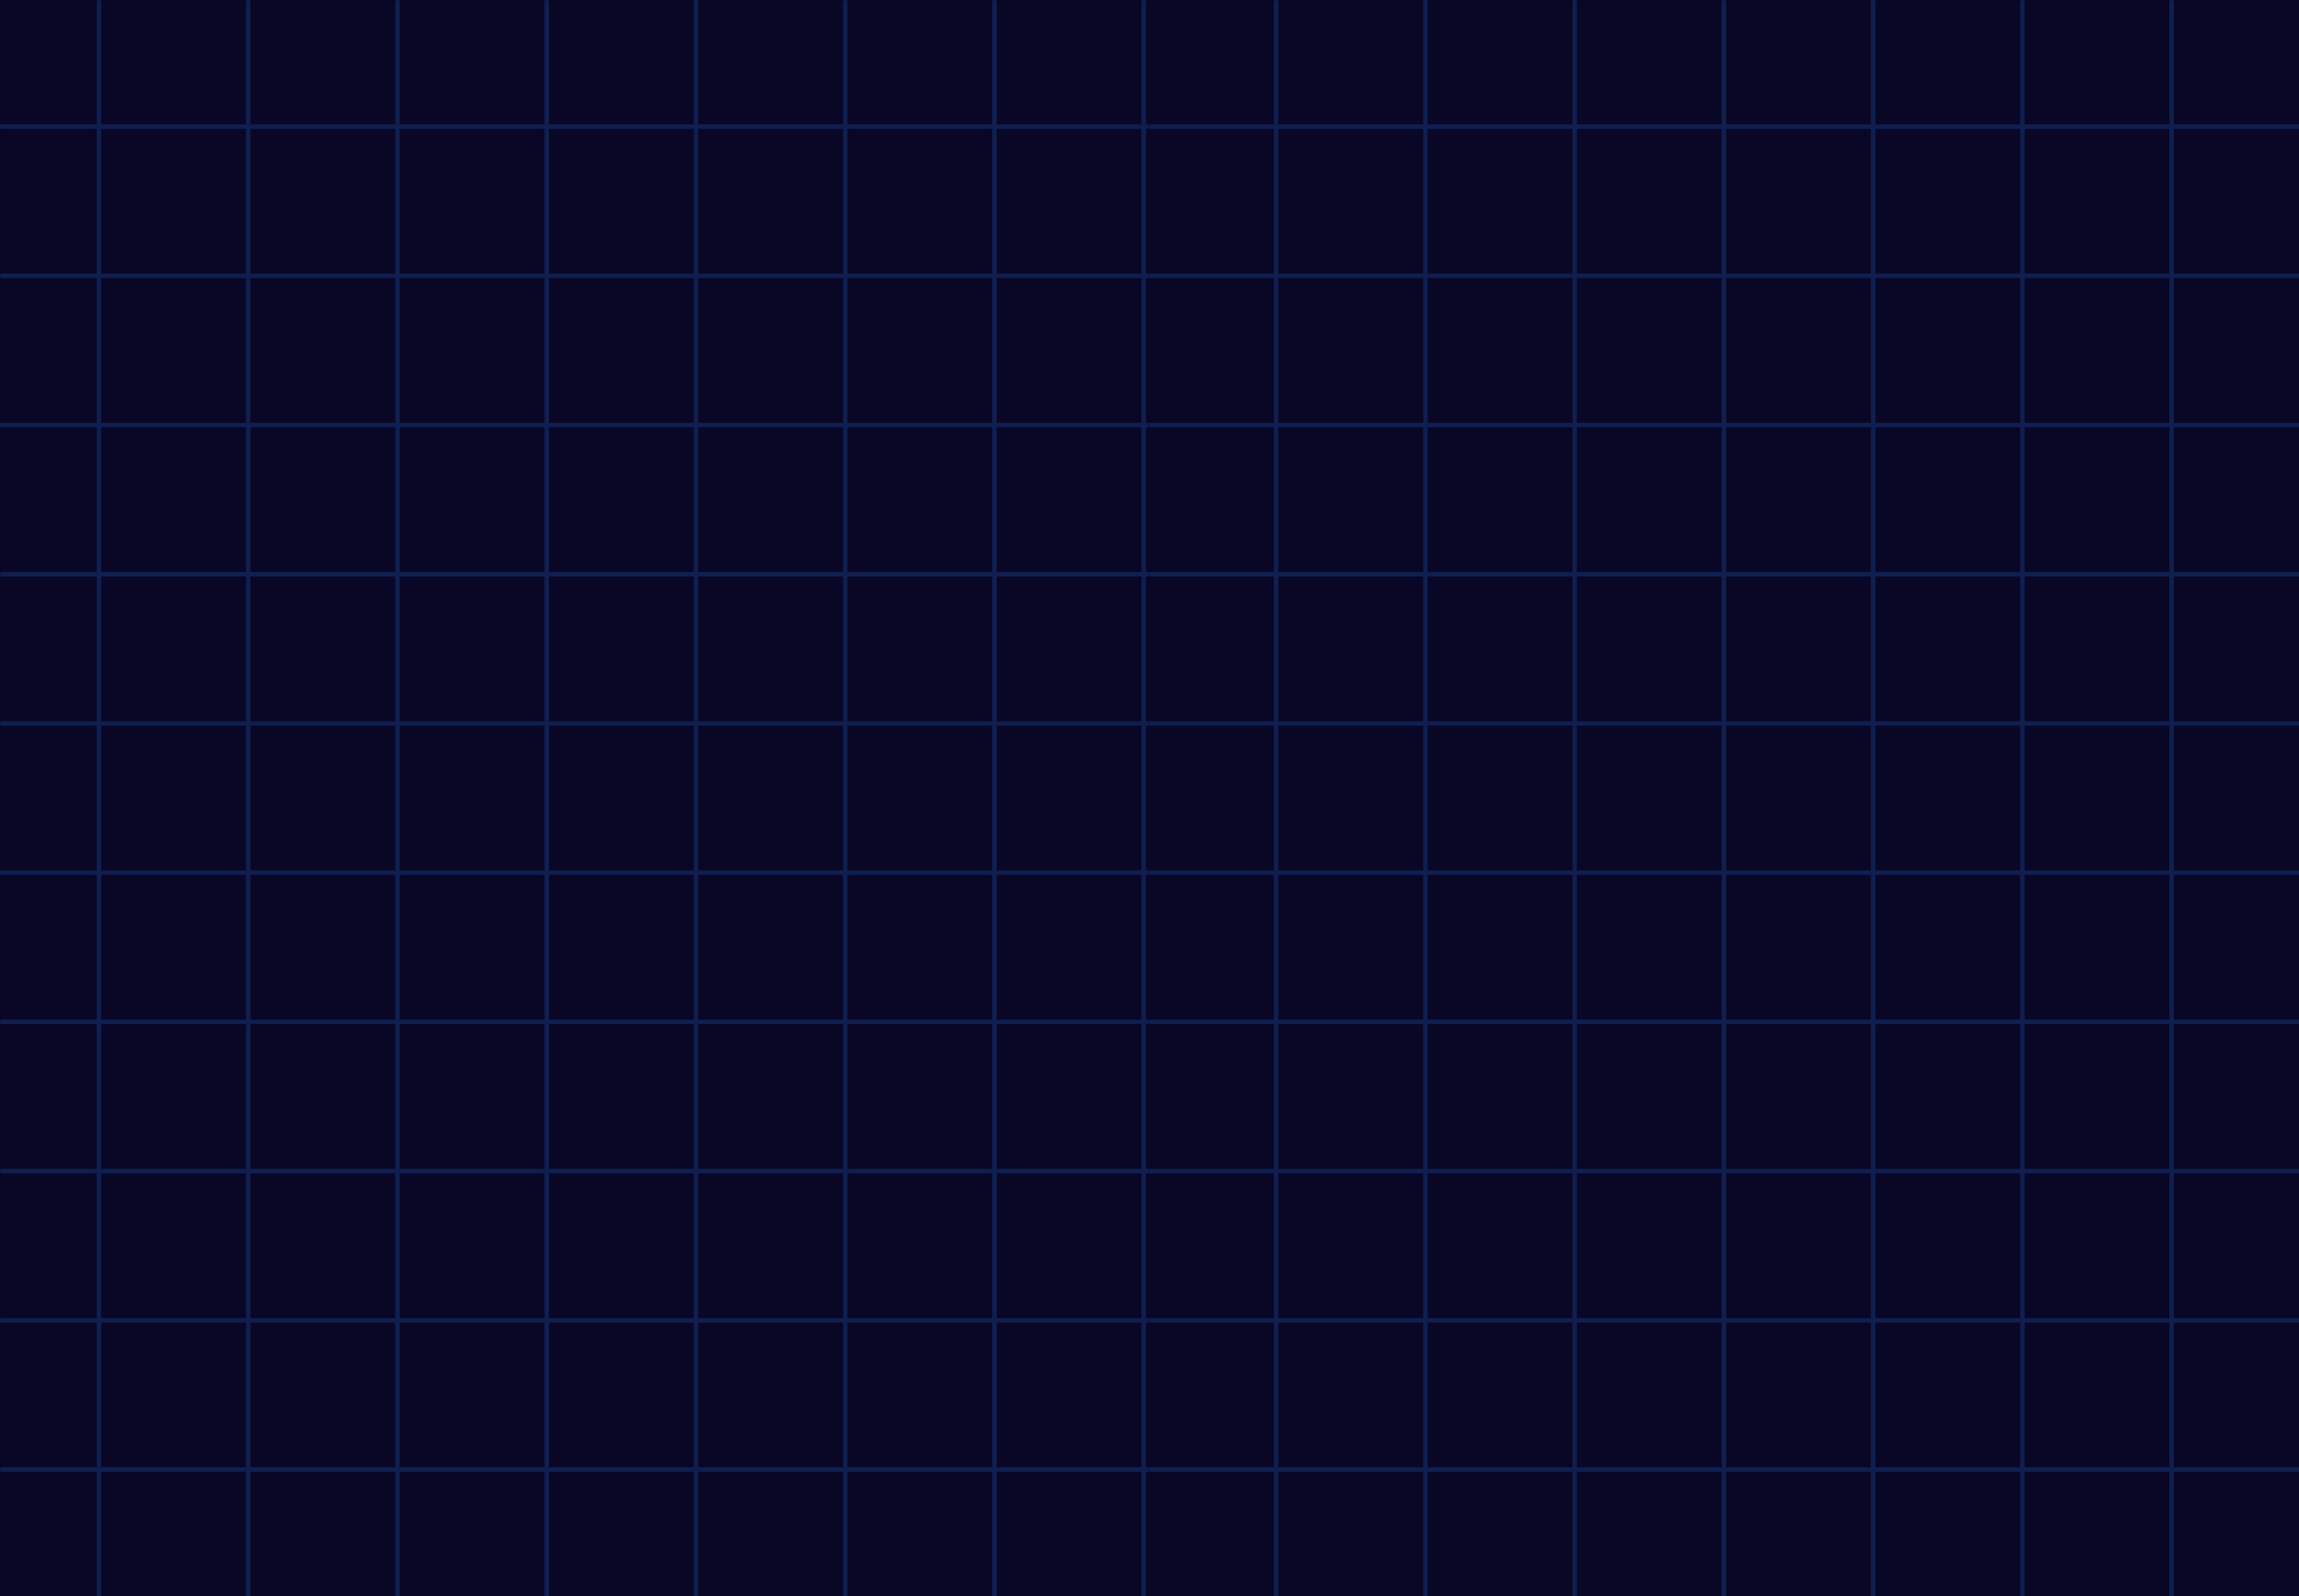 <svg xmlns="http://www.w3.org/2000/svg" xmlns:xlink="http://www.w3.org/1999/xlink" width="1440" zoomAndPan="magnify" viewBox="0 0 1080 750" height="1000" preserveAspectRatio="xMidYMid meet" version="1.0"><defs><filter x="0%" y="0%" width="100%" height="100%" id="8178326bf5"><feColorMatrix values="0 0 0 0 1 0 0 0 0 1 0 0 0 0 1 0 0 0 1 0" color-interpolation-filters="sRGB"/></filter><mask id="8f099be4da"><g filter="url(#8178326bf5)"><rect x="-108" width="1296" fill="#000000" y="-75" height="900" fill-opacity="0.35"/></g></mask><clipPath id="20fa6c883f"><path d="M 0 0 L 540 0 L 540 750 L 0 750 Z M 0 0 " clip-rule="nonzero"/></clipPath><clipPath id="dcfdd10492"><rect x="0" width="540" y="0" height="750"/></clipPath><mask id="5f178e4c52"><g filter="url(#8178326bf5)"><rect x="-108" width="1296" fill="#000000" y="-75" height="900" fill-opacity="0.35"/></g></mask><clipPath id="ea84e20734"><path d="M 0 0 L 539.785 0 L 539.785 750 L 0 750 Z M 0 0 " clip-rule="nonzero"/></clipPath><clipPath id="84a9a7ab65"><rect x="0" width="597" y="0" height="750"/></clipPath></defs><rect x="-108" width="1296" fill="#ffffff" y="-75" height="900" fill-opacity="1"/><rect x="-108" width="1296" fill="#0a0626" y="-75" height="900" fill-opacity="1"/><g mask="url(#8f099be4da)"><g transform="matrix(1, 0, 0, 1, 540, -0)"><g clip-path="url(#dcfdd10492)"><g clip-path="url(#20fa6c883f)"><path fill="#154c9d" d="M 750 60.551 L 750 58.43 L 691.57 58.43 L 691.57 0 L 689.449 0 L 689.449 58.43 L 621.457 58.43 L 621.457 0 L 619.336 0 L 619.336 58.43 L 551.344 58.43 L 551.344 0 L 549.223 0 L 549.223 58.43 L 481.23 58.43 L 481.23 0 L 479.109 0 L 479.109 58.43 L 411.117 58.43 L 411.117 0 L 408.996 0 L 408.996 58.43 L 341.004 58.43 L 341.004 0 L 338.883 0 L 338.883 58.43 L 270.891 58.43 L 270.891 0 L 268.77 0 L 268.77 58.43 L 200.777 58.43 L 200.777 0 L 198.656 0 L 198.656 58.43 L 130.664 58.43 L 130.664 0 L 128.543 0 L 128.543 58.43 L 60.551 58.43 L 60.551 0 L 58.43 0 L 58.43 58.43 L 0 58.43 L 0 60.551 L 58.43 60.551 L 58.43 128.543 L 0 128.543 L 0 130.664 L 58.43 130.664 L 58.43 198.656 L 0 198.656 L 0 200.777 L 58.43 200.777 L 58.43 268.77 L 0 268.77 L 0 270.891 L 58.43 270.891 L 58.43 338.883 L 0 338.883 L 0 341.004 L 58.43 341.004 L 58.43 408.996 L 0 408.996 L 0 411.117 L 58.43 411.117 L 58.43 479.109 L 0 479.109 L 0 481.23 L 58.43 481.23 L 58.43 549.223 L 0 549.223 L 0 551.344 L 58.43 551.344 L 58.43 619.336 L 0 619.336 L 0 621.457 L 58.43 621.457 L 58.43 689.449 L 0 689.449 L 0 691.57 L 58.43 691.57 L 58.43 750 L 60.551 750 L 60.551 691.57 L 128.543 691.57 L 128.543 750 L 130.664 750 L 130.664 691.57 L 198.656 691.57 L 198.656 750 L 200.777 750 L 200.777 691.57 L 268.77 691.57 L 268.77 750 L 270.891 750 L 270.891 691.57 L 338.883 691.57 L 338.883 750 L 341.004 750 L 341.004 691.57 L 408.996 691.57 L 408.996 750 L 411.117 750 L 411.117 691.57 L 479.109 691.57 L 479.109 750 L 481.23 750 L 481.23 691.57 L 549.223 691.57 L 549.223 750 L 551.344 750 L 551.344 691.57 L 619.336 691.57 L 619.336 750 L 621.457 750 L 621.457 691.57 L 689.449 691.57 L 689.449 750 L 691.57 750 L 691.57 691.57 L 750 691.57 L 750 689.449 L 691.57 689.449 L 691.57 621.457 L 750 621.457 L 750 619.336 L 691.57 619.336 L 691.57 551.344 L 750 551.344 L 750 549.223 L 691.57 549.223 L 691.57 481.23 L 750 481.23 L 750 479.109 L 691.57 479.109 L 691.57 411.117 L 750 411.117 L 750 408.996 L 691.57 408.996 L 691.57 341.004 L 750 341.004 L 750 338.883 L 691.57 338.883 L 691.57 270.891 L 750 270.891 L 750 268.77 L 691.57 268.77 L 691.57 200.777 L 750 200.777 L 750 198.656 L 691.57 198.656 L 691.57 130.664 L 750 130.664 L 750 128.543 L 691.57 128.543 L 691.57 60.551 Z M 619.336 60.551 L 619.336 128.543 L 551.344 128.543 L 551.344 60.551 Z M 341.004 338.883 L 341.004 270.891 L 408.996 270.891 L 408.996 338.883 Z M 408.996 341.004 L 408.996 408.996 L 341.004 408.996 L 341.004 341.004 Z M 338.883 338.883 L 270.891 338.883 L 270.891 270.891 L 338.883 270.891 Z M 338.883 341.004 L 338.883 408.996 L 270.891 408.996 L 270.891 341.004 Z M 338.883 411.117 L 338.883 479.109 L 270.891 479.109 L 270.891 411.117 Z M 341.004 411.117 L 408.996 411.117 L 408.996 479.109 L 341.004 479.109 Z M 411.117 411.117 L 479.109 411.117 L 479.109 479.109 L 411.117 479.109 Z M 411.117 408.996 L 411.117 341.004 L 479.109 341.004 L 479.109 408.996 Z M 411.117 338.883 L 411.117 270.891 L 479.109 270.891 L 479.109 338.883 Z M 411.117 268.77 L 411.117 200.777 L 479.109 200.777 L 479.109 268.77 Z M 408.996 268.77 L 341.004 268.77 L 341.004 200.777 L 408.996 200.777 Z M 338.883 268.77 L 270.891 268.77 L 270.891 200.777 L 338.883 200.777 Z M 268.77 268.77 L 200.777 268.77 L 200.777 200.777 L 268.77 200.777 Z M 268.77 270.891 L 268.77 338.883 L 200.777 338.883 L 200.777 270.891 Z M 268.77 341.004 L 268.77 408.996 L 200.777 408.996 L 200.777 341.004 Z M 268.77 411.117 L 268.77 479.109 L 200.777 479.109 L 200.777 411.117 Z M 268.77 481.23 L 268.77 549.223 L 200.777 549.223 L 200.777 481.23 Z M 270.891 481.23 L 338.883 481.23 L 338.883 549.223 L 270.891 549.223 Z M 341.004 481.23 L 408.996 481.23 L 408.996 549.223 L 341.004 549.223 Z M 411.117 481.23 L 479.109 481.23 L 479.109 549.223 L 411.117 549.223 Z M 481.23 481.23 L 549.223 481.23 L 549.223 549.223 L 481.23 549.223 Z M 481.23 479.109 L 481.23 411.117 L 549.223 411.117 L 549.223 479.109 Z M 481.23 408.996 L 481.23 341.004 L 549.223 341.004 L 549.223 408.996 Z M 481.23 338.883 L 481.23 270.891 L 549.223 270.891 L 549.223 338.883 Z M 481.23 268.77 L 481.23 200.777 L 549.223 200.777 L 549.223 268.77 Z M 481.23 198.656 L 481.23 130.664 L 549.223 130.664 L 549.223 198.656 Z M 479.109 198.656 L 411.117 198.656 L 411.117 130.664 L 479.109 130.664 Z M 408.996 198.656 L 341.004 198.656 L 341.004 130.664 L 408.996 130.664 Z M 338.883 198.656 L 270.891 198.656 L 270.891 130.664 L 338.883 130.664 Z M 268.77 198.656 L 200.777 198.656 L 200.777 130.664 L 268.77 130.664 Z M 198.656 198.656 L 130.664 198.656 L 130.664 130.664 L 198.656 130.664 Z M 198.656 200.777 L 198.656 268.77 L 130.664 268.77 L 130.664 200.777 Z M 198.656 270.891 L 198.656 338.883 L 130.664 338.883 L 130.664 270.891 Z M 198.656 341.004 L 198.656 408.996 L 130.664 408.996 L 130.664 341.004 Z M 198.656 411.117 L 198.656 479.109 L 130.664 479.109 L 130.664 411.117 Z M 198.656 481.23 L 198.656 549.223 L 130.664 549.223 L 130.664 481.23 Z M 198.656 551.344 L 198.656 619.336 L 130.664 619.336 L 130.664 551.344 Z M 200.777 551.344 L 268.77 551.344 L 268.77 619.336 L 200.777 619.336 Z M 270.891 551.344 L 338.883 551.344 L 338.883 619.336 L 270.891 619.336 Z M 341.004 551.344 L 408.996 551.344 L 408.996 619.336 L 341.004 619.336 Z M 411.117 551.344 L 479.109 551.344 L 479.109 619.336 L 411.117 619.336 Z M 481.23 551.344 L 549.223 551.344 L 549.223 619.336 L 481.23 619.336 Z M 551.344 551.344 L 619.336 551.344 L 619.336 619.336 L 551.344 619.336 Z M 551.344 549.223 L 551.344 481.23 L 619.336 481.23 L 619.336 549.223 Z M 551.344 479.109 L 551.344 411.117 L 619.336 411.117 L 619.336 479.109 Z M 551.344 408.996 L 551.344 341.004 L 619.336 341.004 L 619.336 408.996 Z M 551.344 338.883 L 551.344 270.891 L 619.336 270.891 L 619.336 338.883 Z M 551.344 268.77 L 551.344 200.777 L 619.336 200.777 L 619.336 268.77 Z M 551.344 198.656 L 551.344 130.664 L 619.336 130.664 L 619.336 198.656 Z M 549.223 60.551 L 549.223 128.543 L 481.23 128.543 L 481.23 60.551 Z M 479.109 60.551 L 479.109 128.543 L 411.117 128.543 L 411.117 60.551 Z M 408.996 60.551 L 408.996 128.543 L 341.004 128.543 L 341.004 60.551 Z M 338.883 60.551 L 338.883 128.543 L 270.891 128.543 L 270.891 60.551 Z M 268.77 60.551 L 268.77 128.543 L 200.777 128.543 L 200.777 60.551 Z M 198.656 60.551 L 198.656 128.543 L 130.664 128.543 L 130.664 60.551 Z M 60.551 60.551 L 128.543 60.551 L 128.543 128.543 L 60.551 128.543 Z M 60.551 130.664 L 128.543 130.664 L 128.543 198.656 L 60.551 198.656 Z M 60.551 200.777 L 128.543 200.777 L 128.543 268.77 L 60.551 268.77 Z M 60.551 270.891 L 128.543 270.891 L 128.543 338.883 L 60.551 338.883 Z M 60.551 341.004 L 128.543 341.004 L 128.543 408.996 L 60.551 408.996 Z M 60.551 411.117 L 128.543 411.117 L 128.543 479.109 L 60.551 479.109 Z M 60.551 481.23 L 128.543 481.23 L 128.543 549.223 L 60.551 549.223 Z M 60.551 551.344 L 128.543 551.344 L 128.543 619.336 L 60.551 619.336 Z M 60.551 689.449 L 60.551 621.457 L 128.543 621.457 L 128.543 689.449 Z M 130.664 689.449 L 130.664 621.457 L 198.656 621.457 L 198.656 689.449 Z M 200.777 689.449 L 200.777 621.457 L 268.77 621.457 L 268.77 689.449 Z M 270.891 689.449 L 270.891 621.457 L 338.883 621.457 L 338.883 689.449 Z M 341.004 689.449 L 341.004 621.457 L 408.996 621.457 L 408.996 689.449 Z M 411.117 689.449 L 411.117 621.457 L 479.109 621.457 L 479.109 689.449 Z M 481.23 689.449 L 481.23 621.457 L 549.223 621.457 L 549.223 689.449 Z M 551.344 689.449 L 551.344 621.457 L 619.336 621.457 L 619.336 689.449 Z M 689.449 689.449 L 621.457 689.449 L 621.457 621.457 L 689.449 621.457 Z M 689.449 619.336 L 621.457 619.336 L 621.457 551.344 L 689.449 551.344 Z M 689.449 549.223 L 621.457 549.223 L 621.457 481.23 L 689.449 481.23 Z M 689.449 479.109 L 621.457 479.109 L 621.457 411.117 L 689.449 411.117 Z M 689.449 408.996 L 621.457 408.996 L 621.457 341.004 L 689.449 341.004 Z M 689.449 338.883 L 621.457 338.883 L 621.457 270.891 L 689.449 270.891 Z M 689.449 268.77 L 621.457 268.77 L 621.457 200.777 L 689.449 200.777 Z M 689.449 198.656 L 621.457 198.656 L 621.457 130.664 L 689.449 130.664 Z M 689.449 128.543 L 621.457 128.543 L 621.457 60.551 L 689.449 60.551 Z M 689.449 128.543 " fill-opacity="1" fill-rule="nonzero"/></g></g></g></g><g mask="url(#5f178e4c52)"><g transform="matrix(1, 0, 0, 1, 0, -0)"><g clip-path="url(#84a9a7ab65)"><g clip-path="url(#ea84e20734)"><path fill="#154c9d" d="M -153.215 60.551 L -153.215 58.43 L -94.789 58.43 L -94.789 0 L -92.664 0 L -92.664 58.43 L -24.676 58.43 L -24.676 0 L -22.551 0 L -22.551 58.43 L 45.438 58.43 L 45.438 0 L 47.562 0 L 47.562 58.43 L 115.551 58.43 L 115.551 0 L 117.676 0 L 117.676 58.43 L 185.664 58.43 L 185.664 0 L 187.789 0 L 187.789 58.43 L 255.777 58.43 L 255.777 0 L 257.902 0 L 257.902 58.43 L 325.891 58.43 L 325.891 0 L 328.016 0 L 328.016 58.43 L 396.004 58.43 L 396.004 0 L 398.129 0 L 398.129 58.43 L 466.117 58.43 L 466.117 0 L 468.242 0 L 468.242 58.43 L 536.23 58.43 L 536.23 0 L 538.355 0 L 538.355 58.43 L 596.785 58.43 L 596.785 60.551 L 538.355 60.551 L 538.355 128.543 L 596.785 128.543 L 596.785 130.664 L 538.355 130.664 L 538.355 198.656 L 596.785 198.656 L 596.785 200.777 L 538.355 200.777 L 538.355 268.77 L 596.785 268.77 L 596.785 270.891 L 538.355 270.891 L 538.355 338.883 L 596.785 338.883 L 596.785 341.004 L 538.355 341.004 L 538.355 408.996 L 596.785 408.996 L 596.785 411.117 L 538.355 411.117 L 538.355 479.109 L 596.785 479.109 L 596.785 481.23 L 538.355 481.23 L 538.355 549.223 L 596.785 549.223 L 596.785 551.344 L 538.355 551.344 L 538.355 619.336 L 596.785 619.336 L 596.785 621.457 L 538.355 621.457 L 538.355 689.449 L 596.785 689.449 L 596.785 691.57 L 538.355 691.57 L 538.355 750 L 536.23 750 L 536.23 691.57 L 468.242 691.57 L 468.242 750 L 466.117 750 L 466.117 691.57 L 398.129 691.57 L 398.129 750 L 396.004 750 L 396.004 691.57 L 328.016 691.57 L 328.016 750 L 325.891 750 L 325.891 691.57 L 257.902 691.57 L 257.902 750 L 255.777 750 L 255.777 691.57 L 187.789 691.57 L 187.789 750 L 185.664 750 L 185.664 691.57 L 117.676 691.57 L 117.676 750 L 115.551 750 L 115.551 691.57 L 47.562 691.57 L 47.562 750 L 45.438 750 L 45.438 691.57 L -22.551 691.57 L -22.551 750 L -24.676 750 L -24.676 691.57 L -92.664 691.57 L -92.664 750 L -94.789 750 L -94.789 691.57 L -153.215 691.57 L -153.215 689.449 L -94.789 689.449 L -94.789 621.457 L -153.215 621.457 L -153.215 619.336 L -94.789 619.336 L -94.789 551.344 L -153.215 551.344 L -153.215 549.223 L -94.789 549.223 L -94.789 481.23 L -153.215 481.23 L -153.215 479.109 L -94.789 479.109 L -94.789 411.117 L -153.215 411.117 L -153.215 408.996 L -94.789 408.996 L -94.789 341.004 L -153.215 341.004 L -153.215 338.883 L -94.789 338.883 L -94.789 270.891 L -153.215 270.891 L -153.215 268.77 L -94.789 268.77 L -94.789 200.777 L -153.215 200.777 L -153.215 198.656 L -94.789 198.656 L -94.789 130.664 L -153.215 130.664 L -153.215 128.543 L -94.789 128.543 L -94.789 60.551 Z M -22.551 60.551 L -22.551 128.543 L 45.438 128.543 L 45.438 60.551 Z M 255.777 338.883 L 255.777 270.891 L 187.789 270.891 L 187.789 338.883 Z M 187.789 341.004 L 187.789 408.996 L 255.777 408.996 L 255.777 341.004 Z M 257.902 338.883 L 325.891 338.883 L 325.891 270.891 L 257.902 270.891 Z M 257.902 341.004 L 257.902 408.996 L 325.891 408.996 L 325.891 341.004 Z M 257.902 411.117 L 257.902 479.109 L 325.891 479.109 L 325.891 411.117 Z M 255.777 411.117 L 187.789 411.117 L 187.789 479.109 L 255.777 479.109 Z M 185.664 411.117 L 117.676 411.117 L 117.676 479.109 L 185.664 479.109 Z M 185.664 408.996 L 185.664 341.004 L 117.676 341.004 L 117.676 408.996 Z M 185.664 338.883 L 185.664 270.891 L 117.676 270.891 L 117.676 338.883 Z M 185.664 268.77 L 185.664 200.777 L 117.676 200.777 L 117.676 268.77 Z M 187.789 268.77 L 255.777 268.77 L 255.777 200.777 L 187.789 200.777 Z M 257.902 268.77 L 325.891 268.77 L 325.891 200.777 L 257.902 200.777 Z M 328.016 268.77 L 396.004 268.77 L 396.004 200.777 L 328.016 200.777 Z M 328.016 270.891 L 328.016 338.883 L 396.004 338.883 L 396.004 270.891 Z M 328.016 341.004 L 328.016 408.996 L 396.004 408.996 L 396.004 341.004 Z M 328.016 411.117 L 328.016 479.109 L 396.004 479.109 L 396.004 411.117 Z M 328.016 481.23 L 328.016 549.223 L 396.004 549.223 L 396.004 481.23 Z M 325.891 481.23 L 257.902 481.23 L 257.902 549.223 L 325.891 549.223 Z M 255.777 481.23 L 187.789 481.23 L 187.789 549.223 L 255.777 549.223 Z M 185.664 481.23 L 117.676 481.23 L 117.676 549.223 L 185.664 549.223 Z M 115.551 481.23 L 47.562 481.23 L 47.562 549.223 L 115.551 549.223 Z M 115.551 479.109 L 115.551 411.117 L 47.562 411.117 L 47.562 479.109 Z M 115.551 408.996 L 115.551 341.004 L 47.562 341.004 L 47.562 408.996 Z M 115.551 338.883 L 115.551 270.891 L 47.562 270.891 L 47.562 338.883 Z M 115.551 268.77 L 115.551 200.777 L 47.562 200.777 L 47.562 268.77 Z M 115.551 198.656 L 115.551 130.664 L 47.562 130.664 L 47.562 198.656 Z M 117.676 198.656 L 185.664 198.656 L 185.664 130.664 L 117.676 130.664 Z M 187.789 198.656 L 255.777 198.656 L 255.777 130.664 L 187.789 130.664 Z M 257.902 198.656 L 325.891 198.656 L 325.891 130.664 L 257.902 130.664 Z M 328.016 198.656 L 396.004 198.656 L 396.004 130.664 L 328.016 130.664 Z M 398.129 198.656 L 466.117 198.656 L 466.117 130.664 L 398.129 130.664 Z M 398.129 200.777 L 398.129 268.77 L 466.117 268.77 L 466.117 200.777 Z M 398.129 270.891 L 398.129 338.883 L 466.117 338.883 L 466.117 270.891 Z M 398.129 341.004 L 398.129 408.996 L 466.117 408.996 L 466.117 341.004 Z M 398.129 411.117 L 398.129 479.109 L 466.117 479.109 L 466.117 411.117 Z M 398.129 481.23 L 398.129 549.223 L 466.117 549.223 L 466.117 481.23 Z M 398.129 551.344 L 398.129 619.336 L 466.117 619.336 L 466.117 551.344 Z M 396.004 551.344 L 328.016 551.344 L 328.016 619.336 L 396.004 619.336 Z M 325.891 551.344 L 257.902 551.344 L 257.902 619.336 L 325.891 619.336 Z M 255.777 551.344 L 187.789 551.344 L 187.789 619.336 L 255.777 619.336 Z M 185.664 551.344 L 117.676 551.344 L 117.676 619.336 L 185.664 619.336 Z M 115.551 551.344 L 47.562 551.344 L 47.562 619.336 L 115.551 619.336 Z M 45.438 551.344 L -22.551 551.344 L -22.551 619.336 L 45.438 619.336 Z M 45.438 549.223 L 45.438 481.23 L -22.551 481.23 L -22.551 549.223 Z M 45.438 479.109 L 45.438 411.117 L -22.551 411.117 L -22.551 479.109 Z M 45.438 408.996 L 45.438 341.004 L -22.551 341.004 L -22.551 408.996 Z M 45.438 338.883 L 45.438 270.891 L -22.551 270.891 L -22.551 338.883 Z M 45.438 268.77 L 45.438 200.777 L -22.551 200.777 L -22.551 268.77 Z M 45.438 198.656 L 45.438 130.664 L -22.551 130.664 L -22.551 198.656 Z M 47.562 60.551 L 47.562 128.543 L 115.551 128.543 L 115.551 60.551 Z M 117.676 60.551 L 117.676 128.543 L 185.664 128.543 L 185.664 60.551 Z M 187.789 60.551 L 187.789 128.543 L 255.777 128.543 L 255.777 60.551 Z M 257.902 60.551 L 257.902 128.543 L 325.891 128.543 L 325.891 60.551 Z M 328.016 60.551 L 328.016 128.543 L 396.004 128.543 L 396.004 60.551 Z M 398.129 60.551 L 398.129 128.543 L 466.117 128.543 L 466.117 60.551 Z M 536.23 60.551 L 468.242 60.551 L 468.242 128.543 L 536.23 128.543 Z M 536.23 130.664 L 468.242 130.664 L 468.242 198.656 L 536.23 198.656 Z M 536.23 200.777 L 468.242 200.777 L 468.242 268.77 L 536.23 268.77 Z M 536.23 270.891 L 468.242 270.891 L 468.242 338.883 L 536.23 338.883 Z M 536.23 341.004 L 468.242 341.004 L 468.242 408.996 L 536.23 408.996 Z M 536.23 411.117 L 468.242 411.117 L 468.242 479.109 L 536.23 479.109 Z M 536.23 481.23 L 468.242 481.23 L 468.242 549.223 L 536.23 549.223 Z M 536.23 551.344 L 468.242 551.344 L 468.242 619.336 L 536.23 619.336 Z M 536.23 689.449 L 536.23 621.457 L 468.242 621.457 L 468.242 689.449 Z M 466.117 689.449 L 466.117 621.457 L 398.129 621.457 L 398.129 689.449 Z M 396.004 689.449 L 396.004 621.457 L 328.016 621.457 L 328.016 689.449 Z M 325.891 689.449 L 325.891 621.457 L 257.902 621.457 L 257.902 689.449 Z M 255.777 689.449 L 255.777 621.457 L 187.789 621.457 L 187.789 689.449 Z M 185.664 689.449 L 185.664 621.457 L 117.676 621.457 L 117.676 689.449 Z M 115.551 689.449 L 115.551 621.457 L 47.562 621.457 L 47.562 689.449 Z M 45.438 689.449 L 45.438 621.457 L -22.551 621.457 L -22.551 689.449 Z M -92.664 689.449 L -24.676 689.449 L -24.676 621.457 L -92.664 621.457 Z M -92.664 619.336 L -24.676 619.336 L -24.676 551.344 L -92.664 551.344 Z M -92.664 549.223 L -24.676 549.223 L -24.676 481.23 L -92.664 481.23 Z M -92.664 479.109 L -24.676 479.109 L -24.676 411.117 L -92.664 411.117 Z M -92.664 408.996 L -24.676 408.996 L -24.676 341.004 L -92.664 341.004 Z M -92.664 338.883 L -24.676 338.883 L -24.676 270.891 L -92.664 270.891 Z M -92.664 268.77 L -24.676 268.77 L -24.676 200.777 L -92.664 200.777 Z M -92.664 198.656 L -24.676 198.656 L -24.676 130.664 L -92.664 130.664 Z M -92.664 128.543 L -24.676 128.543 L -24.676 60.551 L -92.664 60.551 Z M -92.664 128.543 " fill-opacity="1" fill-rule="nonzero"/></g></g></g></g></svg>